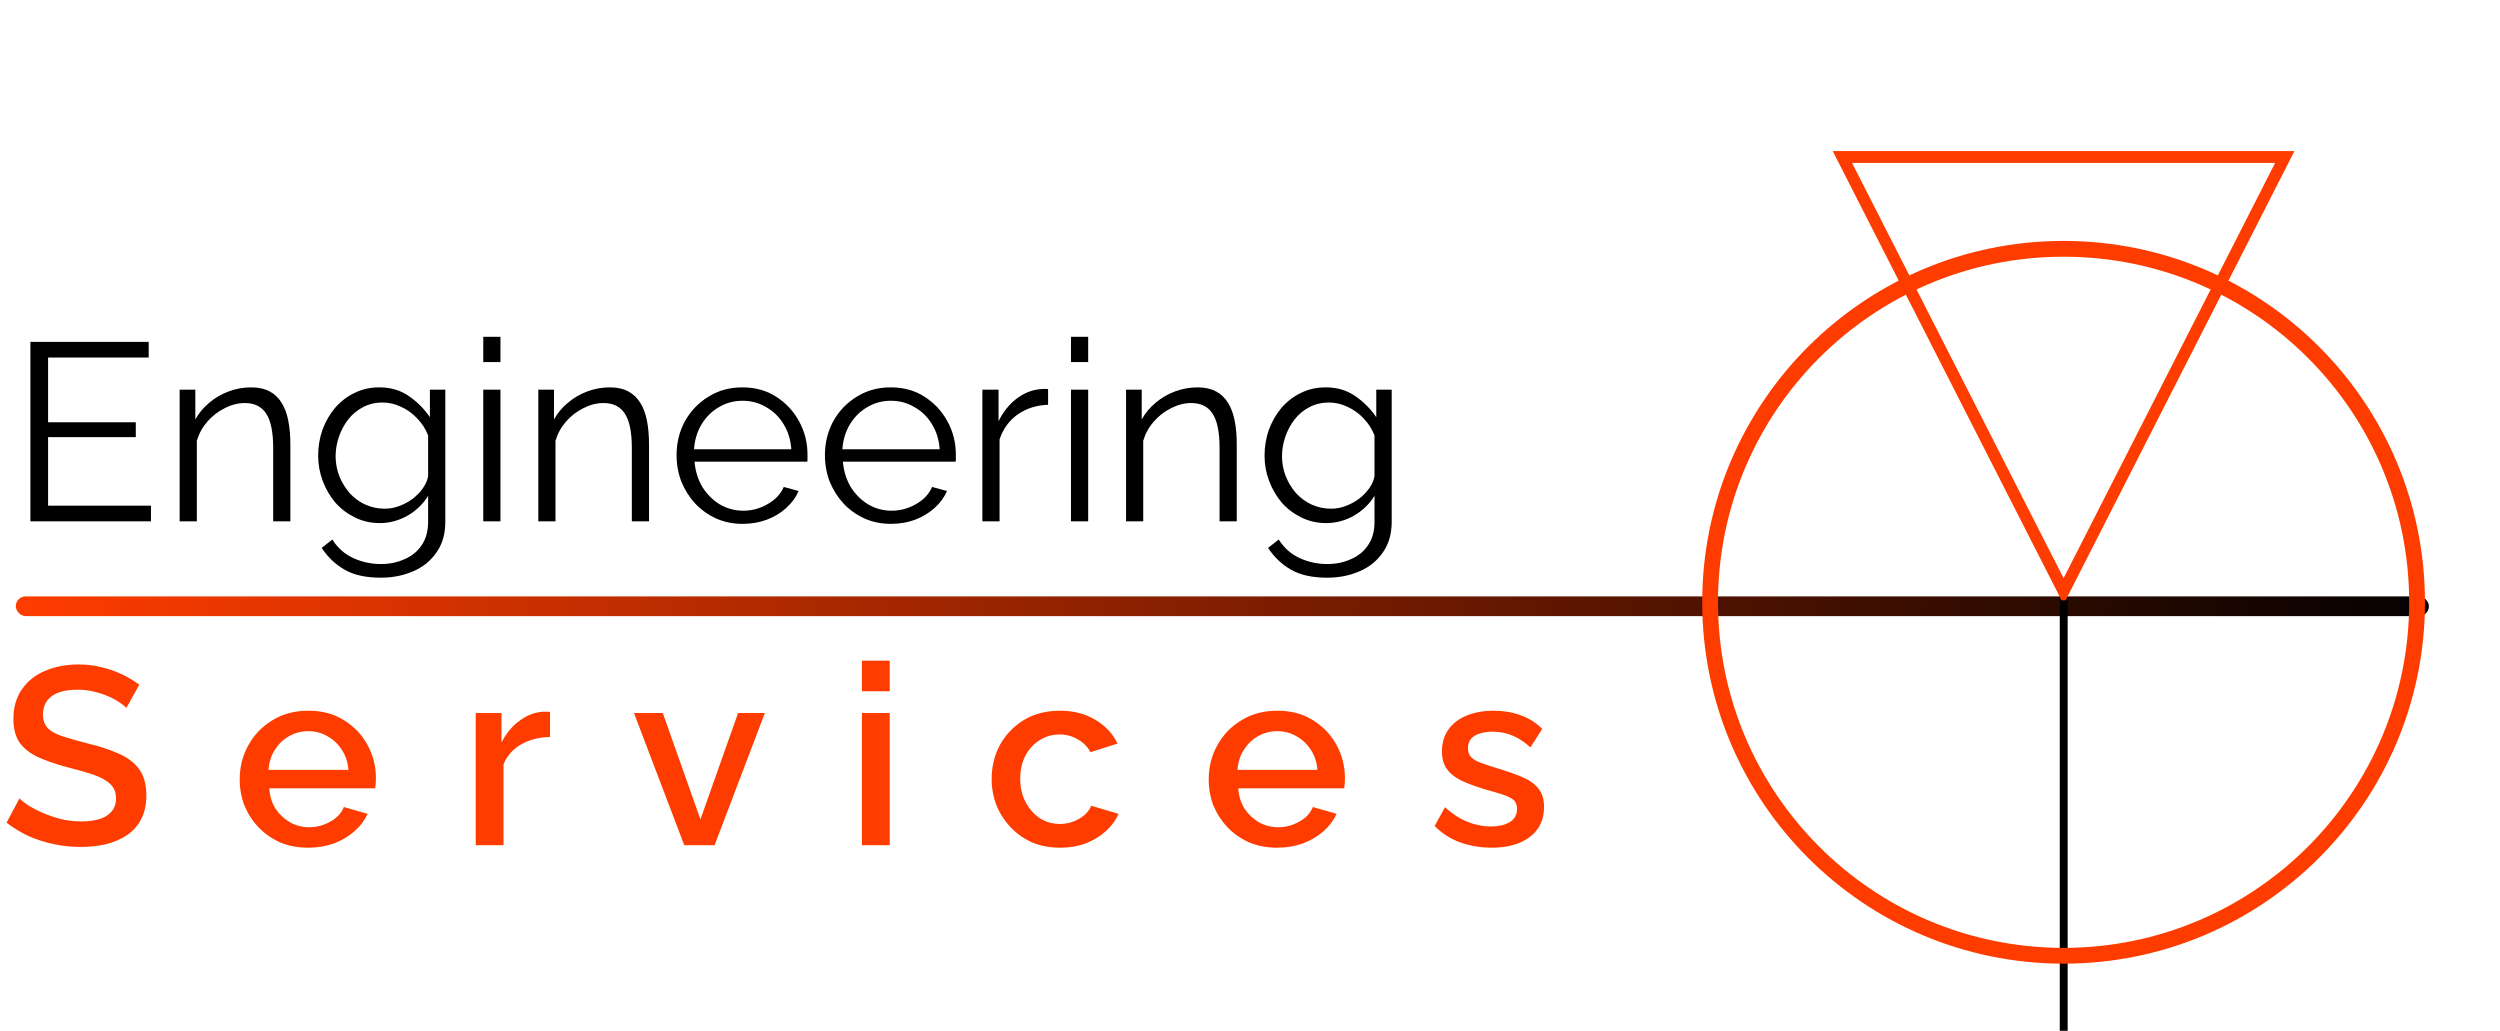 <svg width="633" height="261" viewBox="0 0 633 261" fill="none" xmlns="http://www.w3.org/2000/svg">
<path d="M38.224 128.032V132H7.696V86.56H37.648V90.528H12.176V106.912H34.384V110.688H12.176V128.032H38.224ZM73.519 132H69.168V113.376C69.168 109.451 68.591 106.592 67.439 104.8C66.287 102.965 64.474 102.048 61.999 102.048C60.293 102.048 58.608 102.475 56.944 103.328C55.279 104.139 53.807 105.269 52.528 106.72C51.29 108.128 50.394 109.749 49.84 111.584V132H45.487V98.656H49.456V106.208C50.352 104.587 51.525 103.179 52.975 101.984C54.426 100.747 56.069 99.787 57.904 99.104C59.738 98.421 61.637 98.08 63.599 98.08C65.434 98.08 66.992 98.421 68.272 99.104C69.552 99.787 70.576 100.768 71.344 102.048C72.112 103.285 72.666 104.8 73.007 106.592C73.349 108.341 73.519 110.304 73.519 112.48V132ZM96.176 132.448C93.915 132.448 91.824 131.979 89.904 131.04C87.984 130.101 86.32 128.843 84.912 127.264C83.547 125.643 82.48 123.808 81.712 121.76C80.944 119.712 80.56 117.6 80.56 115.424C80.56 113.077 80.923 110.88 81.648 108.832C82.416 106.741 83.483 104.885 84.848 103.264C86.256 101.643 87.899 100.384 89.776 99.488C91.653 98.549 93.744 98.08 96.048 98.08C98.907 98.08 101.381 98.805 103.472 100.256C105.605 101.707 107.397 103.499 108.848 105.632V98.656H112.752V132.128C112.752 135.2 112.005 137.781 110.512 139.872C109.061 142.005 107.077 143.605 104.56 144.672C102.085 145.739 99.376 146.272 96.432 146.272C92.635 146.272 89.563 145.589 87.216 144.224C84.869 142.859 82.949 141.024 81.456 138.72L84.144 136.608C85.467 138.699 87.216 140.256 89.392 141.28C91.611 142.304 93.957 142.816 96.432 142.816C98.608 142.816 100.592 142.411 102.384 141.6C104.219 140.832 105.669 139.659 106.736 138.08C107.845 136.501 108.4 134.517 108.4 132.128V125.536C107.12 127.627 105.371 129.312 103.152 130.592C100.933 131.829 98.608 132.448 96.176 132.448ZM97.392 128.8C98.715 128.8 99.973 128.565 101.168 128.096C102.405 127.627 103.536 127.008 104.56 126.24C105.584 125.429 106.437 124.533 107.12 123.552C107.803 122.571 108.229 121.568 108.4 120.544V110.24C107.76 108.619 106.843 107.189 105.648 105.952C104.453 104.672 103.088 103.691 101.552 103.008C100.059 102.283 98.501 101.92 96.88 101.92C95.003 101.92 93.317 102.325 91.824 103.136C90.373 103.904 89.136 104.949 88.112 106.272C87.131 107.552 86.363 109.003 85.808 110.624C85.253 112.245 84.976 113.867 84.976 115.488C84.976 117.28 85.296 118.987 85.936 120.608C86.576 122.187 87.451 123.616 88.56 124.896C89.712 126.133 91.035 127.093 92.528 127.776C94.064 128.459 95.685 128.8 97.392 128.8ZM122.363 132V98.656H126.715V132H122.363ZM122.363 91.68V85.28H126.715V91.68H122.363ZM164.332 132H159.98V113.376C159.98 109.451 159.404 106.592 158.252 104.8C157.1 102.965 155.287 102.048 152.812 102.048C151.105 102.048 149.42 102.475 147.756 103.328C146.092 104.139 144.62 105.269 143.34 106.72C142.103 108.128 141.207 109.749 140.652 111.584V132H136.3V98.656H140.268V106.208C141.164 104.587 142.337 103.179 143.788 101.984C145.239 100.747 146.881 99.787 148.716 99.104C150.551 98.421 152.449 98.08 154.412 98.08C156.247 98.08 157.804 98.421 159.084 99.104C160.364 99.787 161.388 100.768 162.156 102.048C162.924 103.285 163.479 104.8 163.82 106.592C164.161 108.341 164.332 110.304 164.332 112.48V132ZM188.013 132.64C185.623 132.64 183.405 132.192 181.357 131.296C179.309 130.357 177.538 129.099 176.045 127.52C174.551 125.899 173.378 124.043 172.525 121.952C171.714 119.861 171.309 117.621 171.309 115.232C171.309 112.117 172.013 109.259 173.421 106.656C174.871 104.053 176.855 101.984 179.373 100.448C181.89 98.869 184.749 98.08 187.949 98.08C191.234 98.08 194.093 98.869 196.525 100.448C198.999 102.027 200.941 104.117 202.349 106.72C203.757 109.28 204.461 112.096 204.461 115.168C204.461 115.509 204.461 115.851 204.461 116.192C204.461 116.491 204.439 116.725 204.397 116.896H175.853C176.066 119.285 176.727 121.419 177.837 123.296C178.989 125.131 180.461 126.603 182.253 127.712C184.087 128.779 186.071 129.312 188.205 129.312C190.381 129.312 192.429 128.757 194.349 127.648C196.311 126.539 197.677 125.088 198.445 123.296L202.221 124.32C201.538 125.899 200.493 127.328 199.085 128.608C197.677 129.888 196.013 130.891 194.093 131.616C192.215 132.299 190.189 132.64 188.013 132.64ZM175.725 113.76H200.365C200.194 111.328 199.533 109.195 198.381 107.36C197.271 105.525 195.799 104.096 193.965 103.072C192.173 102.005 190.189 101.472 188.013 101.472C185.837 101.472 183.853 102.005 182.061 103.072C180.269 104.096 178.797 105.547 177.645 107.424C176.535 109.259 175.895 111.371 175.725 113.76ZM225.575 132.64C223.186 132.64 220.967 132.192 218.919 131.296C216.871 130.357 215.1 129.099 213.607 127.52C212.114 125.899 210.94 124.043 210.087 121.952C209.276 119.861 208.871 117.621 208.871 115.232C208.871 112.117 209.575 109.259 210.983 106.656C212.434 104.053 214.418 101.984 216.935 100.448C219.452 98.869 222.311 98.08 225.511 98.08C228.796 98.08 231.655 98.869 234.087 100.448C236.562 102.027 238.503 104.117 239.911 106.72C241.319 109.28 242.023 112.096 242.023 115.168C242.023 115.509 242.023 115.851 242.023 116.192C242.023 116.491 242.002 116.725 241.959 116.896H213.415C213.628 119.285 214.29 121.419 215.399 123.296C216.551 125.131 218.023 126.603 219.815 127.712C221.65 128.779 223.634 129.312 225.767 129.312C227.943 129.312 229.991 128.757 231.911 127.648C233.874 126.539 235.239 125.088 236.007 123.296L239.783 124.32C239.1 125.899 238.055 127.328 236.647 128.608C235.239 129.888 233.575 130.891 231.655 131.616C229.778 132.299 227.751 132.64 225.575 132.64ZM213.287 113.76H237.927C237.756 111.328 237.095 109.195 235.943 107.36C234.834 105.525 233.362 104.096 231.527 103.072C229.735 102.005 227.751 101.472 225.575 101.472C223.399 101.472 221.415 102.005 219.623 103.072C217.831 104.096 216.359 105.547 215.207 107.424C214.098 109.259 213.458 111.371 213.287 113.76ZM265.378 102.496C262.476 102.581 259.916 103.392 257.698 104.928C255.522 106.464 253.986 108.576 253.09 111.264V132H248.738V98.656H252.834V106.656C253.986 104.309 255.5 102.411 257.378 100.96C259.298 99.509 261.324 98.699 263.458 98.528C263.884 98.485 264.247 98.464 264.546 98.464C264.887 98.464 265.164 98.485 265.378 98.528V102.496ZM271.175 132V98.656H275.527V132H271.175ZM271.175 91.68V85.28H275.527V91.68H271.175ZM313.145 132H308.793V113.376C308.793 109.451 308.217 106.592 307.065 104.8C305.913 102.965 304.099 102.048 301.625 102.048C299.918 102.048 298.233 102.475 296.569 103.328C294.905 104.139 293.433 105.269 292.153 106.72C290.915 108.128 290.019 109.749 289.465 111.584V132H285.113V98.656H289.081V106.208C289.977 104.587 291.15 103.179 292.601 101.984C294.051 100.747 295.694 99.787 297.529 99.104C299.363 98.421 301.262 98.08 303.225 98.08C305.059 98.08 306.617 98.421 307.897 99.104C309.177 99.787 310.201 100.768 310.969 102.048C311.737 103.285 312.291 104.8 312.632 106.592C312.974 108.341 313.145 110.304 313.145 112.48V132ZM335.801 132.448C333.54 132.448 331.449 131.979 329.529 131.04C327.609 130.101 325.945 128.843 324.537 127.264C323.172 125.643 322.105 123.808 321.337 121.76C320.569 119.712 320.185 117.6 320.185 115.424C320.185 113.077 320.548 110.88 321.273 108.832C322.041 106.741 323.108 104.885 324.473 103.264C325.881 101.643 327.524 100.384 329.401 99.488C331.278 98.549 333.369 98.08 335.673 98.08C338.532 98.08 341.006 98.805 343.097 100.256C345.23 101.707 347.022 103.499 348.473 105.632V98.656H352.377V132.128C352.377 135.2 351.63 137.781 350.137 139.872C348.686 142.005 346.702 143.605 344.185 144.672C341.71 145.739 339.001 146.272 336.057 146.272C332.26 146.272 329.188 145.589 326.841 144.224C324.494 142.859 322.574 141.024 321.081 138.72L323.769 136.608C325.092 138.699 326.841 140.256 329.017 141.28C331.236 142.304 333.582 142.816 336.057 142.816C338.233 142.816 340.217 142.411 342.009 141.6C343.844 140.832 345.294 139.659 346.361 138.08C347.47 136.501 348.025 134.517 348.025 132.128V125.536C346.745 127.627 344.996 129.312 342.777 130.592C340.558 131.829 338.233 132.448 335.801 132.448ZM337.017 128.8C338.34 128.8 339.598 128.565 340.793 128.096C342.03 127.627 343.161 127.008 344.185 126.24C345.209 125.429 346.062 124.533 346.745 123.552C347.428 122.571 347.854 121.568 348.025 120.544V110.24C347.385 108.619 346.468 107.189 345.273 105.952C344.078 104.672 342.713 103.691 341.177 103.008C339.684 102.283 338.126 101.92 336.505 101.92C334.628 101.92 332.942 102.325 331.449 103.136C329.998 103.904 328.761 104.949 327.737 106.272C326.756 107.552 325.988 109.003 325.433 110.624C324.878 112.245 324.601 113.867 324.601 115.488C324.601 117.28 324.921 118.987 325.561 120.608C326.201 122.187 327.076 123.616 328.185 124.896C329.337 126.133 330.66 127.093 332.153 127.776C333.689 128.459 335.31 128.8 337.017 128.8Z" fill="black"/>
<path d="M32 179.248C31.573 178.779 30.955 178.288 30.144 177.776C29.333 177.221 28.373 176.709 27.264 176.24C26.155 175.771 24.96 175.387 23.68 175.088C22.4 174.789 21.077 174.64 19.712 174.64C16.725 174.64 14.507 175.195 13.056 176.304C11.605 177.413 10.88 178.949 10.88 180.912C10.88 182.363 11.285 183.515 12.096 184.368C12.907 185.179 14.144 185.861 15.808 186.416C17.472 186.971 19.563 187.568 22.08 188.208C25.152 188.933 27.819 189.808 30.08 190.832C32.341 191.813 34.069 193.136 35.264 194.8C36.459 196.464 37.056 198.661 37.056 201.392C37.056 203.696 36.629 205.68 35.776 207.344C34.923 209.008 33.728 210.373 32.192 211.44C30.656 212.464 28.885 213.232 26.88 213.744C24.875 214.213 22.72 214.448 20.416 214.448C18.155 214.448 15.893 214.213 13.632 213.744C11.413 213.275 9.28 212.592 7.232 211.696C5.227 210.757 3.371 209.627 1.664 208.304L4.928 202.16C5.483 202.715 6.272 203.333 7.296 204.016C8.363 204.656 9.579 205.275 10.944 205.872C12.352 206.469 13.867 206.981 15.488 207.408C17.152 207.792 18.837 207.984 20.544 207.984C23.403 207.984 25.579 207.493 27.072 206.512C28.608 205.488 29.376 204.037 29.376 202.16C29.376 200.624 28.885 199.408 27.904 198.512C26.923 197.573 25.493 196.784 23.616 196.144C21.739 195.504 19.499 194.864 16.896 194.224C13.909 193.413 11.413 192.539 9.408 191.6C7.403 190.619 5.888 189.381 4.864 187.888C3.883 186.352 3.392 184.411 3.392 182.064C3.392 179.077 4.117 176.56 5.568 174.512C7.019 172.421 8.981 170.864 11.456 169.84C13.973 168.773 16.789 168.24 19.904 168.24C21.952 168.24 23.893 168.475 25.728 168.944C27.563 169.371 29.269 169.968 30.848 170.736C32.469 171.504 33.941 172.379 35.264 173.36L32 179.248ZM78.037 214.64C75.434 214.64 73.066 214.192 70.933 213.296C68.842 212.357 67.029 211.099 65.493 209.52C63.957 207.899 62.762 206.064 61.909 204.016C61.098 201.925 60.693 199.707 60.693 197.36C60.693 194.203 61.418 191.323 62.869 188.72C64.32 186.075 66.346 183.963 68.949 182.384C71.552 180.763 74.602 179.952 78.101 179.952C81.6 179.952 84.608 180.763 87.125 182.384C89.685 183.963 91.669 186.053 93.077 188.656C94.485 191.259 95.189 194.053 95.189 197.04C95.189 197.552 95.168 198.043 95.125 198.512C95.082 198.939 95.04 199.301 94.997 199.6H68.181C68.309 201.563 68.842 203.291 69.781 204.784C70.762 206.235 72 207.387 73.493 208.24C74.986 209.051 76.586 209.456 78.293 209.456C80.17 209.456 81.941 208.987 83.605 208.048C85.312 207.109 86.464 205.872 87.061 204.336L93.077 206.064C92.352 207.685 91.242 209.157 89.749 210.48C88.298 211.76 86.57 212.784 84.565 213.552C82.56 214.277 80.384 214.64 78.037 214.64ZM67.989 194.928H88.213C88.085 193.008 87.53 191.323 86.549 189.872C85.61 188.379 84.394 187.227 82.901 186.416C81.45 185.563 79.829 185.136 78.037 185.136C76.288 185.136 74.666 185.563 73.173 186.416C71.722 187.227 70.528 188.379 69.589 189.872C68.65 191.323 68.117 193.008 67.989 194.928ZM139.268 186.608C136.537 186.651 134.105 187.269 131.972 188.464C129.881 189.659 128.388 191.344 127.492 193.52V214H120.452V180.528H126.98V188.016C128.132 185.712 129.646 183.877 131.524 182.512C133.401 181.104 135.385 180.336 137.476 180.208C137.902 180.208 138.244 180.208 138.5 180.208C138.798 180.208 139.054 180.229 139.268 180.272V186.608ZM173.253 214L160.517 180.528H167.813L177.349 207.472L186.885 180.528H193.669L180.933 214H173.253ZM218.242 214V180.528H225.282V214H218.242ZM218.242 175.024V167.28H225.282V175.024H218.242ZM268.43 214.64C265.827 214.64 263.459 214.192 261.326 213.296C259.235 212.357 257.422 211.077 255.886 209.456C254.35 207.835 253.155 205.979 252.302 203.888C251.491 201.797 251.086 199.579 251.086 197.232C251.086 194.075 251.79 191.195 253.198 188.592C254.648 185.989 256.654 183.899 259.214 182.32C261.816 180.741 264.888 179.952 268.43 179.952C271.843 179.952 274.808 180.72 277.326 182.256C279.886 183.749 281.763 185.755 282.958 188.272L276.11 190.448C275.342 189.04 274.254 187.952 272.846 187.184C271.48 186.373 269.966 185.968 268.302 185.968C266.424 185.968 264.718 186.459 263.182 187.44C261.688 188.379 260.494 189.701 259.598 191.408C258.744 193.072 258.318 195.013 258.318 197.232C258.318 199.365 258.766 201.307 259.662 203.056C260.558 204.763 261.752 206.128 263.246 207.152C264.782 208.133 266.488 208.624 268.366 208.624C269.518 208.624 270.627 208.432 271.694 208.048C272.803 207.621 273.763 207.067 274.574 206.384C275.384 205.659 275.96 204.869 276.302 204.016L283.214 206.064C282.488 207.728 281.4 209.2 279.95 210.48C278.542 211.76 276.856 212.784 274.894 213.552C272.974 214.277 270.819 214.64 268.43 214.64ZM323.387 214.64C320.784 214.64 318.416 214.192 316.283 213.296C314.192 212.357 312.379 211.099 310.843 209.52C309.307 207.899 308.112 206.064 307.259 204.016C306.448 201.925 306.043 199.707 306.043 197.36C306.043 194.203 306.768 191.323 308.219 188.72C309.67 186.075 311.696 183.963 314.299 182.384C316.902 180.763 319.952 179.952 323.451 179.952C326.95 179.952 329.958 180.763 332.475 182.384C335.035 183.963 337.019 186.053 338.427 188.656C339.835 191.259 340.539 194.053 340.539 197.04C340.539 197.552 340.518 198.043 340.475 198.512C340.432 198.939 340.39 199.301 340.347 199.6H313.531C313.659 201.563 314.192 203.291 315.131 204.784C316.112 206.235 317.35 207.387 318.843 208.24C320.336 209.051 321.936 209.456 323.643 209.456C325.52 209.456 327.291 208.987 328.955 208.048C330.662 207.109 331.814 205.872 332.411 204.336L338.427 206.064C337.702 207.685 336.592 209.157 335.099 210.48C333.648 211.76 331.92 212.784 329.915 213.552C327.91 214.277 325.734 214.64 323.387 214.64ZM313.339 194.928H333.563C333.435 193.008 332.88 191.323 331.899 189.872C330.96 188.379 329.744 187.227 328.251 186.416C326.8 185.563 325.179 185.136 323.387 185.136C321.638 185.136 320.016 185.563 318.523 186.416C317.072 187.227 315.878 188.379 314.939 189.872C314 191.323 313.467 193.008 313.339 194.928ZM377.706 214.64C374.89 214.64 372.223 214.192 369.706 213.296C367.188 212.357 365.034 210.971 363.242 209.136L365.866 204.4C367.786 206.107 369.706 207.344 371.626 208.112C373.588 208.88 375.53 209.264 377.45 209.264C379.412 209.264 381.012 208.901 382.25 208.176C383.487 207.408 384.106 206.299 384.106 204.848C384.106 203.781 383.786 202.992 383.146 202.48C382.506 201.968 381.567 201.52 380.33 201.136C379.135 200.752 377.684 200.325 375.978 199.856C373.588 199.131 371.583 198.384 369.962 197.616C368.34 196.805 367.124 195.824 366.314 194.672C365.503 193.52 365.098 192.048 365.098 190.256C365.098 188.08 365.652 186.224 366.762 184.688C367.871 183.152 369.407 181.979 371.37 181.168C373.375 180.357 375.679 179.952 378.282 179.952C380.714 179.952 382.954 180.336 385.002 181.104C387.092 181.829 388.927 182.981 390.506 184.56L387.498 189.232C386.004 187.867 384.468 186.864 382.89 186.224C381.354 185.584 379.69 185.264 377.898 185.264C376.874 185.264 375.892 185.392 374.954 185.648C374.015 185.861 373.226 186.288 372.586 186.928C371.988 187.525 371.69 188.379 371.69 189.488C371.69 190.384 371.946 191.109 372.458 191.664C372.97 192.219 373.738 192.688 374.762 193.072C375.786 193.456 377.044 193.883 378.538 194.352C381.14 195.12 383.359 195.888 385.194 196.656C387.028 197.381 388.436 198.341 389.418 199.536C390.442 200.688 390.954 202.288 390.954 204.336C390.954 207.579 389.738 210.117 387.306 211.952C384.916 213.744 381.716 214.64 377.706 214.64Z" fill="#FF3C00"/>
<rect x="4" y="151" width="611" height="5" rx="2.5" fill="url(#paint0_linear_528_306)"/>
<path d="M578.509 39.75L522.5 149.695L466.491 39.75L578.509 39.75Z" stroke="#FF3C00" stroke-width="3"/>
<path d="M521.533 152H523.533V261H521.533V152Z" fill="black"/>
<circle cx="522.5" cy="152.5" r="89.5" stroke="#FF3C00" stroke-width="4"/>
<defs>
<linearGradient id="paint0_linear_528_306" x1="4" y1="146.001" x2="625.5" y2="156.002" gradientUnits="userSpaceOnUse">
<stop stop-color="#FF3C00"/>
<stop offset="1"/>
</linearGradient>
</defs>
</svg>
